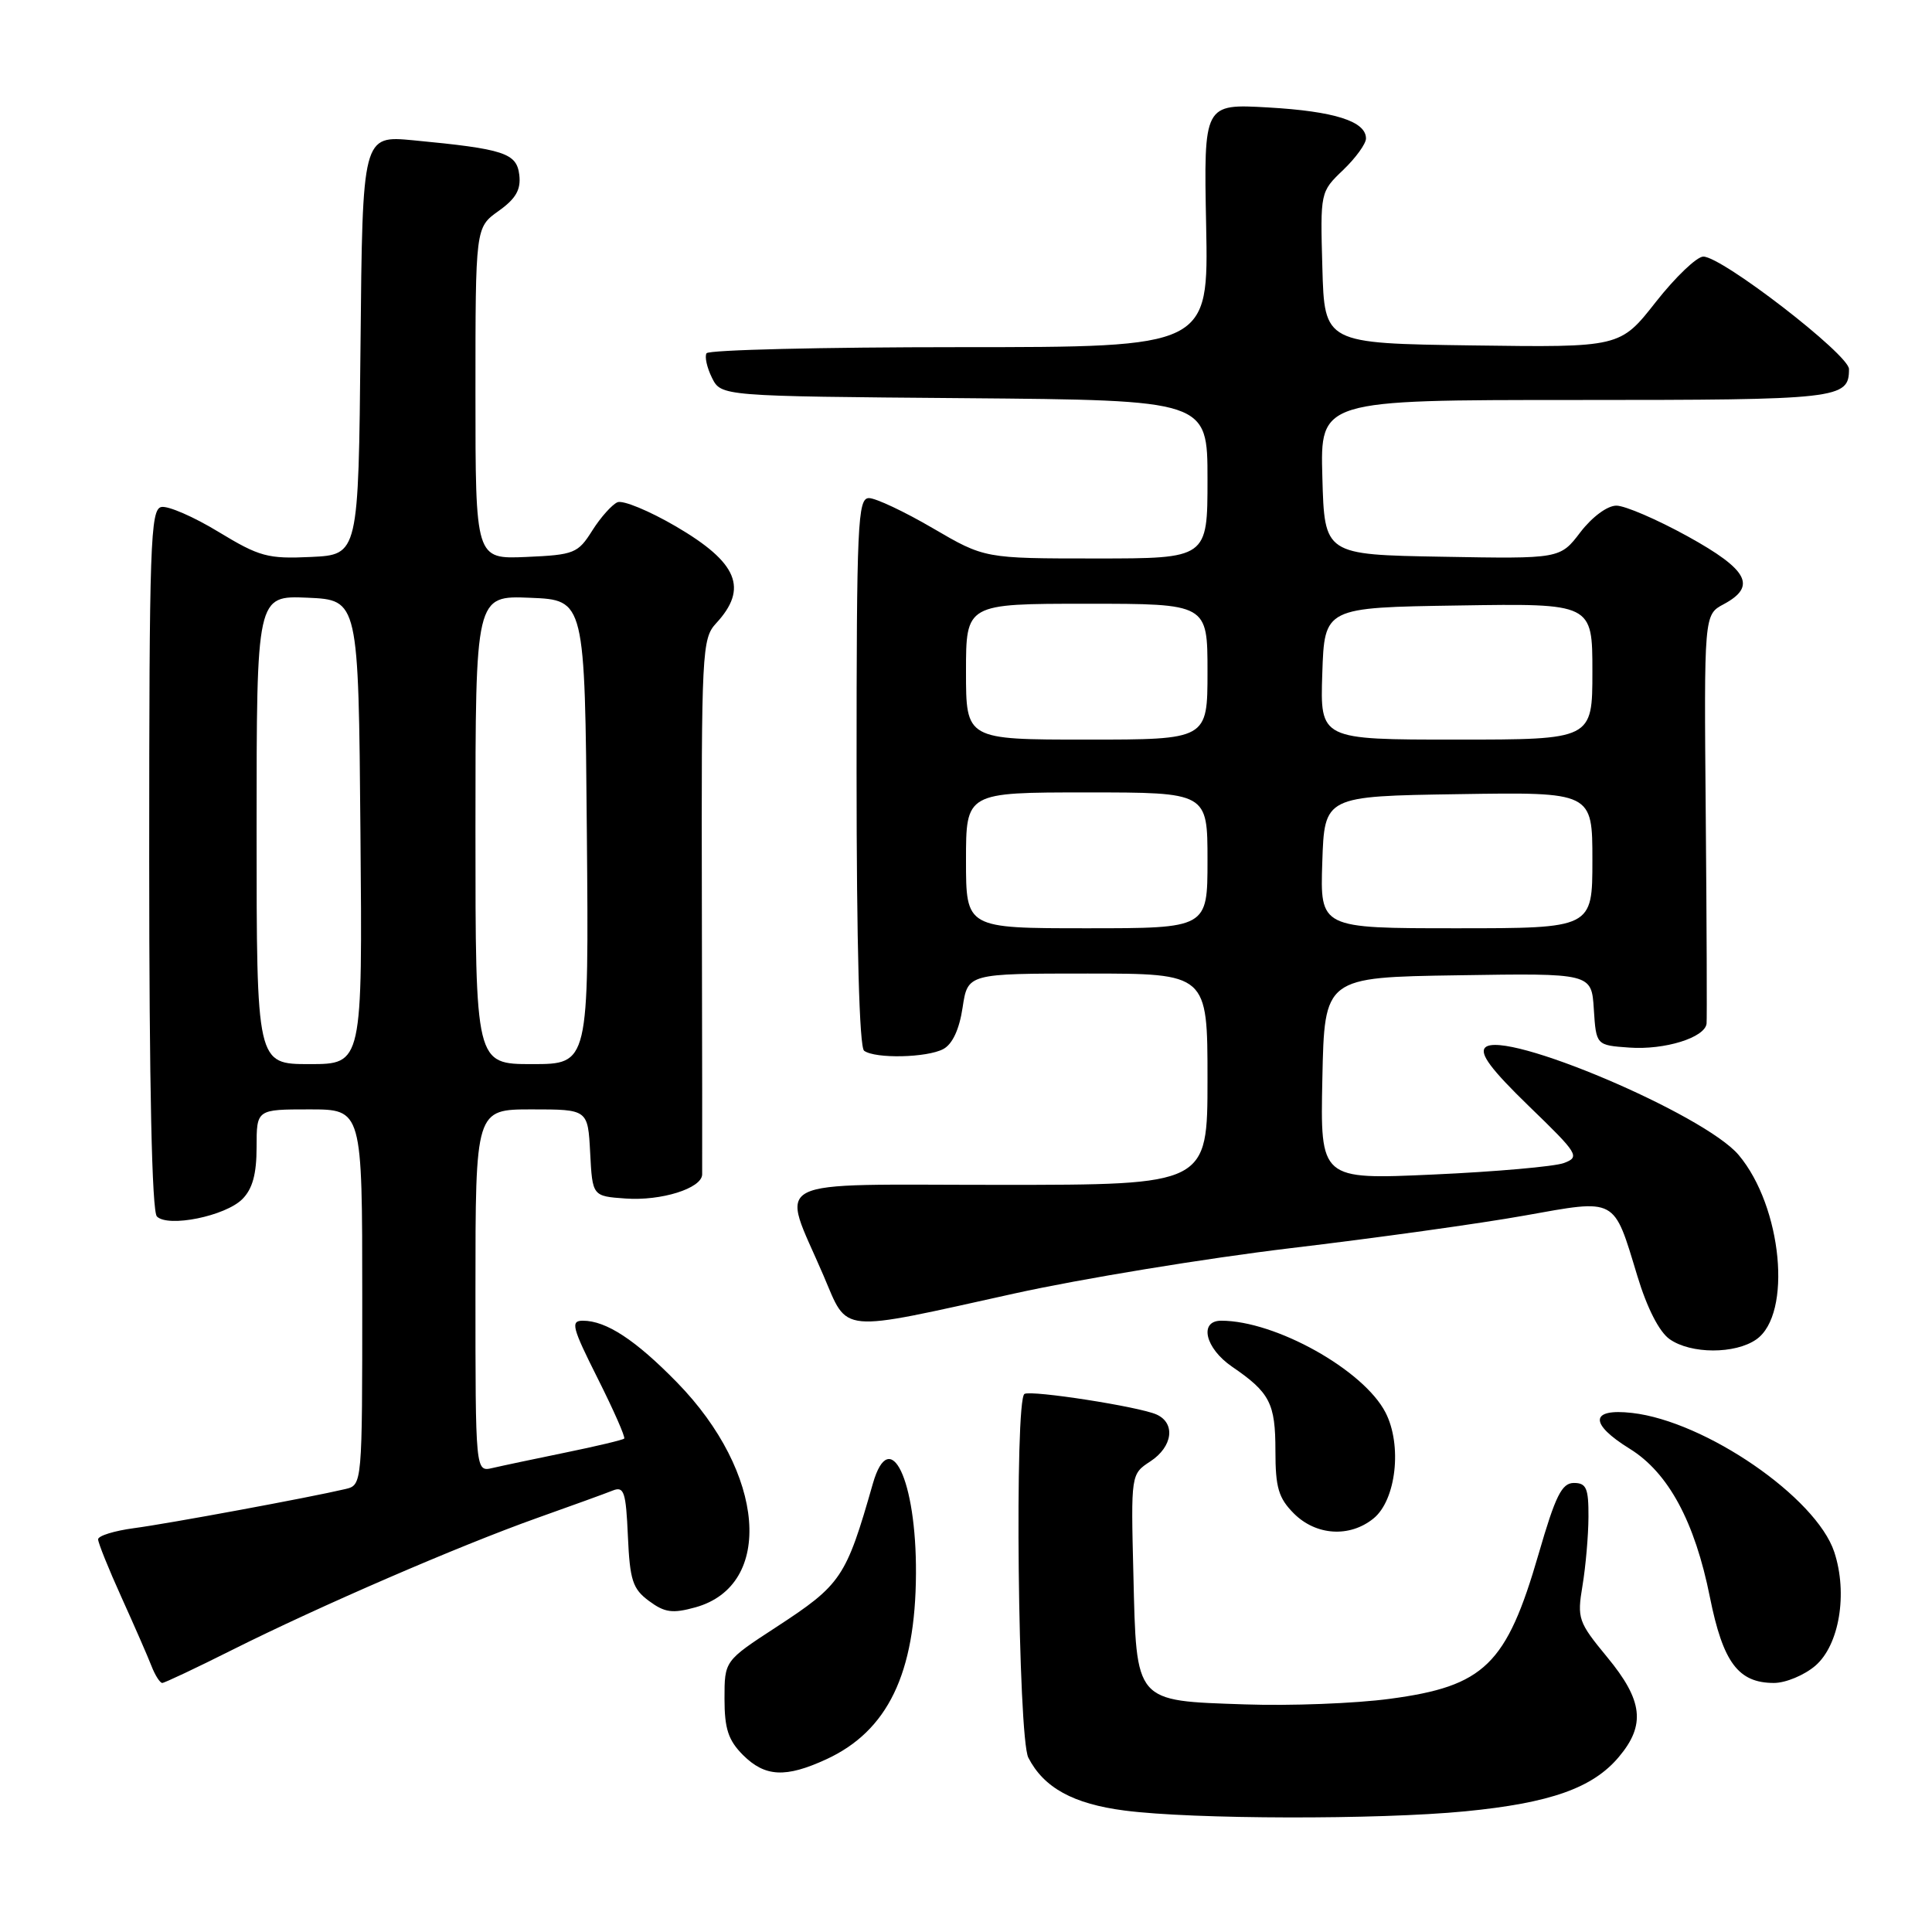 <?xml version="1.0" encoding="UTF-8" standalone="no"?>
<!DOCTYPE svg PUBLIC "-//W3C//DTD SVG 1.1//EN" "http://www.w3.org/Graphics/SVG/1.1/DTD/svg11.dtd" >
<svg xmlns="http://www.w3.org/2000/svg" xmlns:xlink="http://www.w3.org/1999/xlink" version="1.1" viewBox="0 0 256 256">
 <g >
 <path fill="currentColor"
d=" M 194.14 240.01 C 205.42 238.91 211.05 236.92 214.50 232.81 C 218.08 228.57 217.70 225.31 212.96 219.58 C 209.12 214.92 208.96 214.47 209.69 210.10 C 210.11 207.57 210.47 203.47 210.48 201.00 C 210.50 197.20 210.20 196.50 208.55 196.50 C 206.95 196.50 206.11 198.18 203.87 205.92 C 199.62 220.59 196.70 223.43 184.18 225.10 C 179.60 225.72 170.94 226.05 164.95 225.84 C 150.27 225.34 150.59 225.72 150.18 208.63 C 149.85 195.33 149.85 195.33 152.43 193.64 C 155.39 191.70 155.80 188.58 153.25 187.43 C 150.94 186.39 136.71 184.18 135.75 184.70 C 134.41 185.44 134.89 230.23 136.26 232.90 C 138.31 236.89 142.21 239.03 149.04 239.91 C 158.06 241.08 182.62 241.13 194.14 240.01 Z  M 109.50 233.11 C 117.63 229.36 121.31 221.74 121.37 208.50 C 121.44 196.07 117.92 188.72 115.66 196.58 C 112.09 209.08 111.49 209.96 102.84 215.61 C 96.00 220.07 96.00 220.07 96.00 225.08 C 96.00 229.07 96.50 230.59 98.45 232.55 C 101.37 235.46 104.10 235.60 109.50 233.11 Z  M 30.77 218.62 C 42.37 212.81 60.77 204.85 71.12 201.16 C 75.73 199.52 80.27 197.88 81.20 197.50 C 82.69 196.91 82.94 197.68 83.20 203.56 C 83.46 209.40 83.83 210.54 86.00 212.14 C 88.08 213.68 89.11 213.82 92.15 212.98 C 102.63 210.06 101.41 195.15 89.70 183.17 C 84.21 177.55 80.32 175.00 77.23 175.00 C 75.57 175.00 75.80 175.88 79.20 182.65 C 81.31 186.85 82.89 190.44 82.71 190.62 C 82.53 190.80 79.04 191.63 74.94 192.47 C 70.85 193.31 66.49 194.23 65.25 194.52 C 63.00 195.04 63.00 195.04 63.00 171.02 C 63.00 147.00 63.00 147.00 70.45 147.00 C 77.90 147.00 77.90 147.00 78.20 152.75 C 78.50 158.50 78.50 158.50 82.89 158.81 C 87.60 159.15 92.98 157.47 93.04 155.63 C 93.06 155.01 93.04 138.80 93.00 119.60 C 92.93 86.34 93.02 84.61 94.88 82.60 C 99.18 77.96 97.77 74.55 89.56 69.75 C 86.03 67.69 82.55 66.25 81.82 66.55 C 81.10 66.86 79.59 68.54 78.48 70.30 C 76.58 73.32 76.09 73.52 69.73 73.80 C 63.00 74.09 63.00 74.09 63.00 52.11 C 63.00 30.14 63.00 30.14 66.06 27.96 C 68.35 26.33 69.04 25.14 68.81 23.18 C 68.46 20.28 66.83 19.74 54.77 18.59 C 48.03 17.95 48.03 17.95 47.77 45.72 C 47.50 73.50 47.50 73.50 41.21 73.80 C 35.48 74.07 34.39 73.77 28.96 70.48 C 25.68 68.48 22.27 67.00 21.38 67.18 C 19.93 67.47 19.77 71.99 19.77 113.84 C 19.77 143.92 20.13 160.53 20.79 161.19 C 22.28 162.68 29.86 161.14 32.11 158.89 C 33.46 157.54 34.00 155.57 34.00 152.00 C 34.00 147.00 34.00 147.00 41.00 147.00 C 48.00 147.00 48.00 147.00 48.00 171.89 C 48.00 196.78 48.00 196.78 45.75 197.31 C 41.06 198.42 22.30 201.89 17.75 202.49 C 15.14 202.84 13.00 203.50 13.00 203.97 C 13.00 204.43 14.39 207.89 16.10 211.66 C 17.80 215.42 19.59 219.51 20.07 220.75 C 20.55 221.99 21.20 223.00 21.50 223.00 C 21.79 223.00 25.97 221.03 30.77 218.62 Z  M 240.54 220.72 C 243.72 217.98 244.86 211.14 243.05 205.65 C 240.66 198.42 225.97 188.32 216.25 187.22 C 210.68 186.59 210.56 188.64 215.95 191.97 C 221.06 195.13 224.57 201.62 226.57 211.63 C 228.31 220.29 230.33 223.00 235.06 223.00 C 236.61 223.00 239.08 221.97 240.54 220.72 Z  M 181.99 201.21 C 185.00 198.78 185.82 191.48 183.58 187.15 C 180.66 181.51 169.00 175.00 161.82 175.00 C 158.83 175.00 159.69 178.65 163.25 181.09 C 168.27 184.52 169.00 185.94 169.00 192.24 C 169.00 197.12 169.41 198.50 171.45 200.55 C 174.39 203.48 178.84 203.76 181.99 201.21 Z  M 232.72 177.48 C 237.51 174.13 236.15 159.89 230.38 153.04 C 225.83 147.64 199.24 136.36 196.80 138.80 C 196.00 139.60 197.59 141.72 202.60 146.58 C 209.15 152.91 209.38 153.30 207.22 154.11 C 205.97 154.57 198.19 155.26 189.94 155.63 C 174.94 156.31 174.94 156.31 175.22 142.91 C 175.50 129.50 175.50 129.50 193.19 129.23 C 210.89 128.95 210.89 128.95 211.19 133.73 C 211.50 138.50 211.50 138.50 215.89 138.81 C 220.57 139.15 225.92 137.49 226.13 135.63 C 226.19 135.01 226.15 122.56 226.02 107.97 C 225.79 81.45 225.79 81.45 228.40 80.06 C 232.81 77.69 231.65 75.50 223.63 71.07 C 219.57 68.83 215.32 67.00 214.18 67.00 C 212.98 67.00 210.97 68.49 209.41 70.52 C 206.72 74.05 206.72 74.05 191.11 73.77 C 175.50 73.50 175.50 73.50 175.22 63.25 C 174.93 53.00 174.93 53.00 208.77 53.00 C 243.78 53.00 245.00 52.86 245.00 48.90 C 245.00 46.99 228.18 34.00 225.70 34.00 C 224.84 34.00 222.00 36.71 219.40 40.02 C 214.67 46.04 214.67 46.04 195.09 45.77 C 175.50 45.50 175.50 45.50 175.22 35.47 C 174.94 25.45 174.94 25.43 177.97 22.53 C 179.64 20.93 181.00 19.05 181.00 18.35 C 181.00 16.07 176.80 14.74 168.06 14.24 C 159.50 13.75 159.50 13.75 159.82 29.87 C 160.14 46.00 160.14 46.00 127.13 46.00 C 108.97 46.00 93.89 46.36 93.62 46.81 C 93.35 47.25 93.67 48.71 94.34 50.06 C 95.56 52.50 95.56 52.50 127.78 52.76 C 160.00 53.03 160.00 53.03 160.00 63.51 C 160.00 74.00 160.00 74.00 145.23 74.00 C 130.47 74.00 130.47 74.00 123.62 70.00 C 119.86 67.80 116.04 66.00 115.14 66.00 C 113.65 66.00 113.50 69.33 113.50 102.25 C 113.50 125.26 113.87 138.77 114.50 139.23 C 115.97 140.31 122.84 140.16 125.00 139.00 C 126.21 138.35 127.12 136.38 127.55 133.50 C 128.23 129.00 128.23 129.00 144.11 129.00 C 160.00 129.00 160.00 129.00 160.00 143.00 C 160.00 157.00 160.00 157.00 132.48 157.00 C 101.07 157.00 103.44 155.78 109.11 169.00 C 112.44 176.77 110.81 176.61 134.44 171.39 C 143.27 169.44 159.72 166.74 171.00 165.39 C 182.28 164.05 196.22 162.11 202.00 161.07 C 214.31 158.87 213.77 158.58 216.95 169.05 C 218.24 173.32 219.86 176.49 221.24 177.45 C 224.05 179.43 229.92 179.44 232.72 177.48 Z  M 34.00 109.95 C 34.00 78.91 34.00 78.91 40.75 79.20 C 47.50 79.50 47.50 79.50 47.76 110.25 C 48.03 141.00 48.03 141.00 41.01 141.00 C 34.00 141.00 34.00 141.00 34.00 109.95 Z  M 63.00 109.96 C 63.00 78.91 63.00 78.91 70.25 79.21 C 77.50 79.50 77.50 79.50 77.76 110.25 C 78.03 141.00 78.03 141.00 70.51 141.00 C 63.00 141.00 63.00 141.00 63.00 109.96 Z  M 128.00 114.00 C 128.00 105.00 128.00 105.00 144.00 105.00 C 160.00 105.00 160.00 105.00 160.00 114.00 C 160.00 123.00 160.00 123.00 144.00 123.00 C 128.00 123.00 128.00 123.00 128.00 114.00 Z  M 175.21 114.25 C 175.50 105.50 175.50 105.50 193.25 105.23 C 211.00 104.95 211.00 104.95 211.00 113.98 C 211.00 123.00 211.00 123.00 192.96 123.00 C 174.92 123.00 174.92 123.00 175.21 114.25 Z  M 128.00 89.00 C 128.00 80.00 128.00 80.00 144.00 80.00 C 160.00 80.00 160.00 80.00 160.00 89.00 C 160.00 98.00 160.00 98.00 144.00 98.00 C 128.00 98.00 128.00 98.00 128.00 89.00 Z  M 175.21 89.25 C 175.50 80.50 175.50 80.50 193.25 80.23 C 211.00 79.95 211.00 79.95 211.00 88.98 C 211.00 98.00 211.00 98.00 192.96 98.00 C 174.92 98.00 174.92 98.00 175.21 89.25 Z "/>
</g>
</svg>
